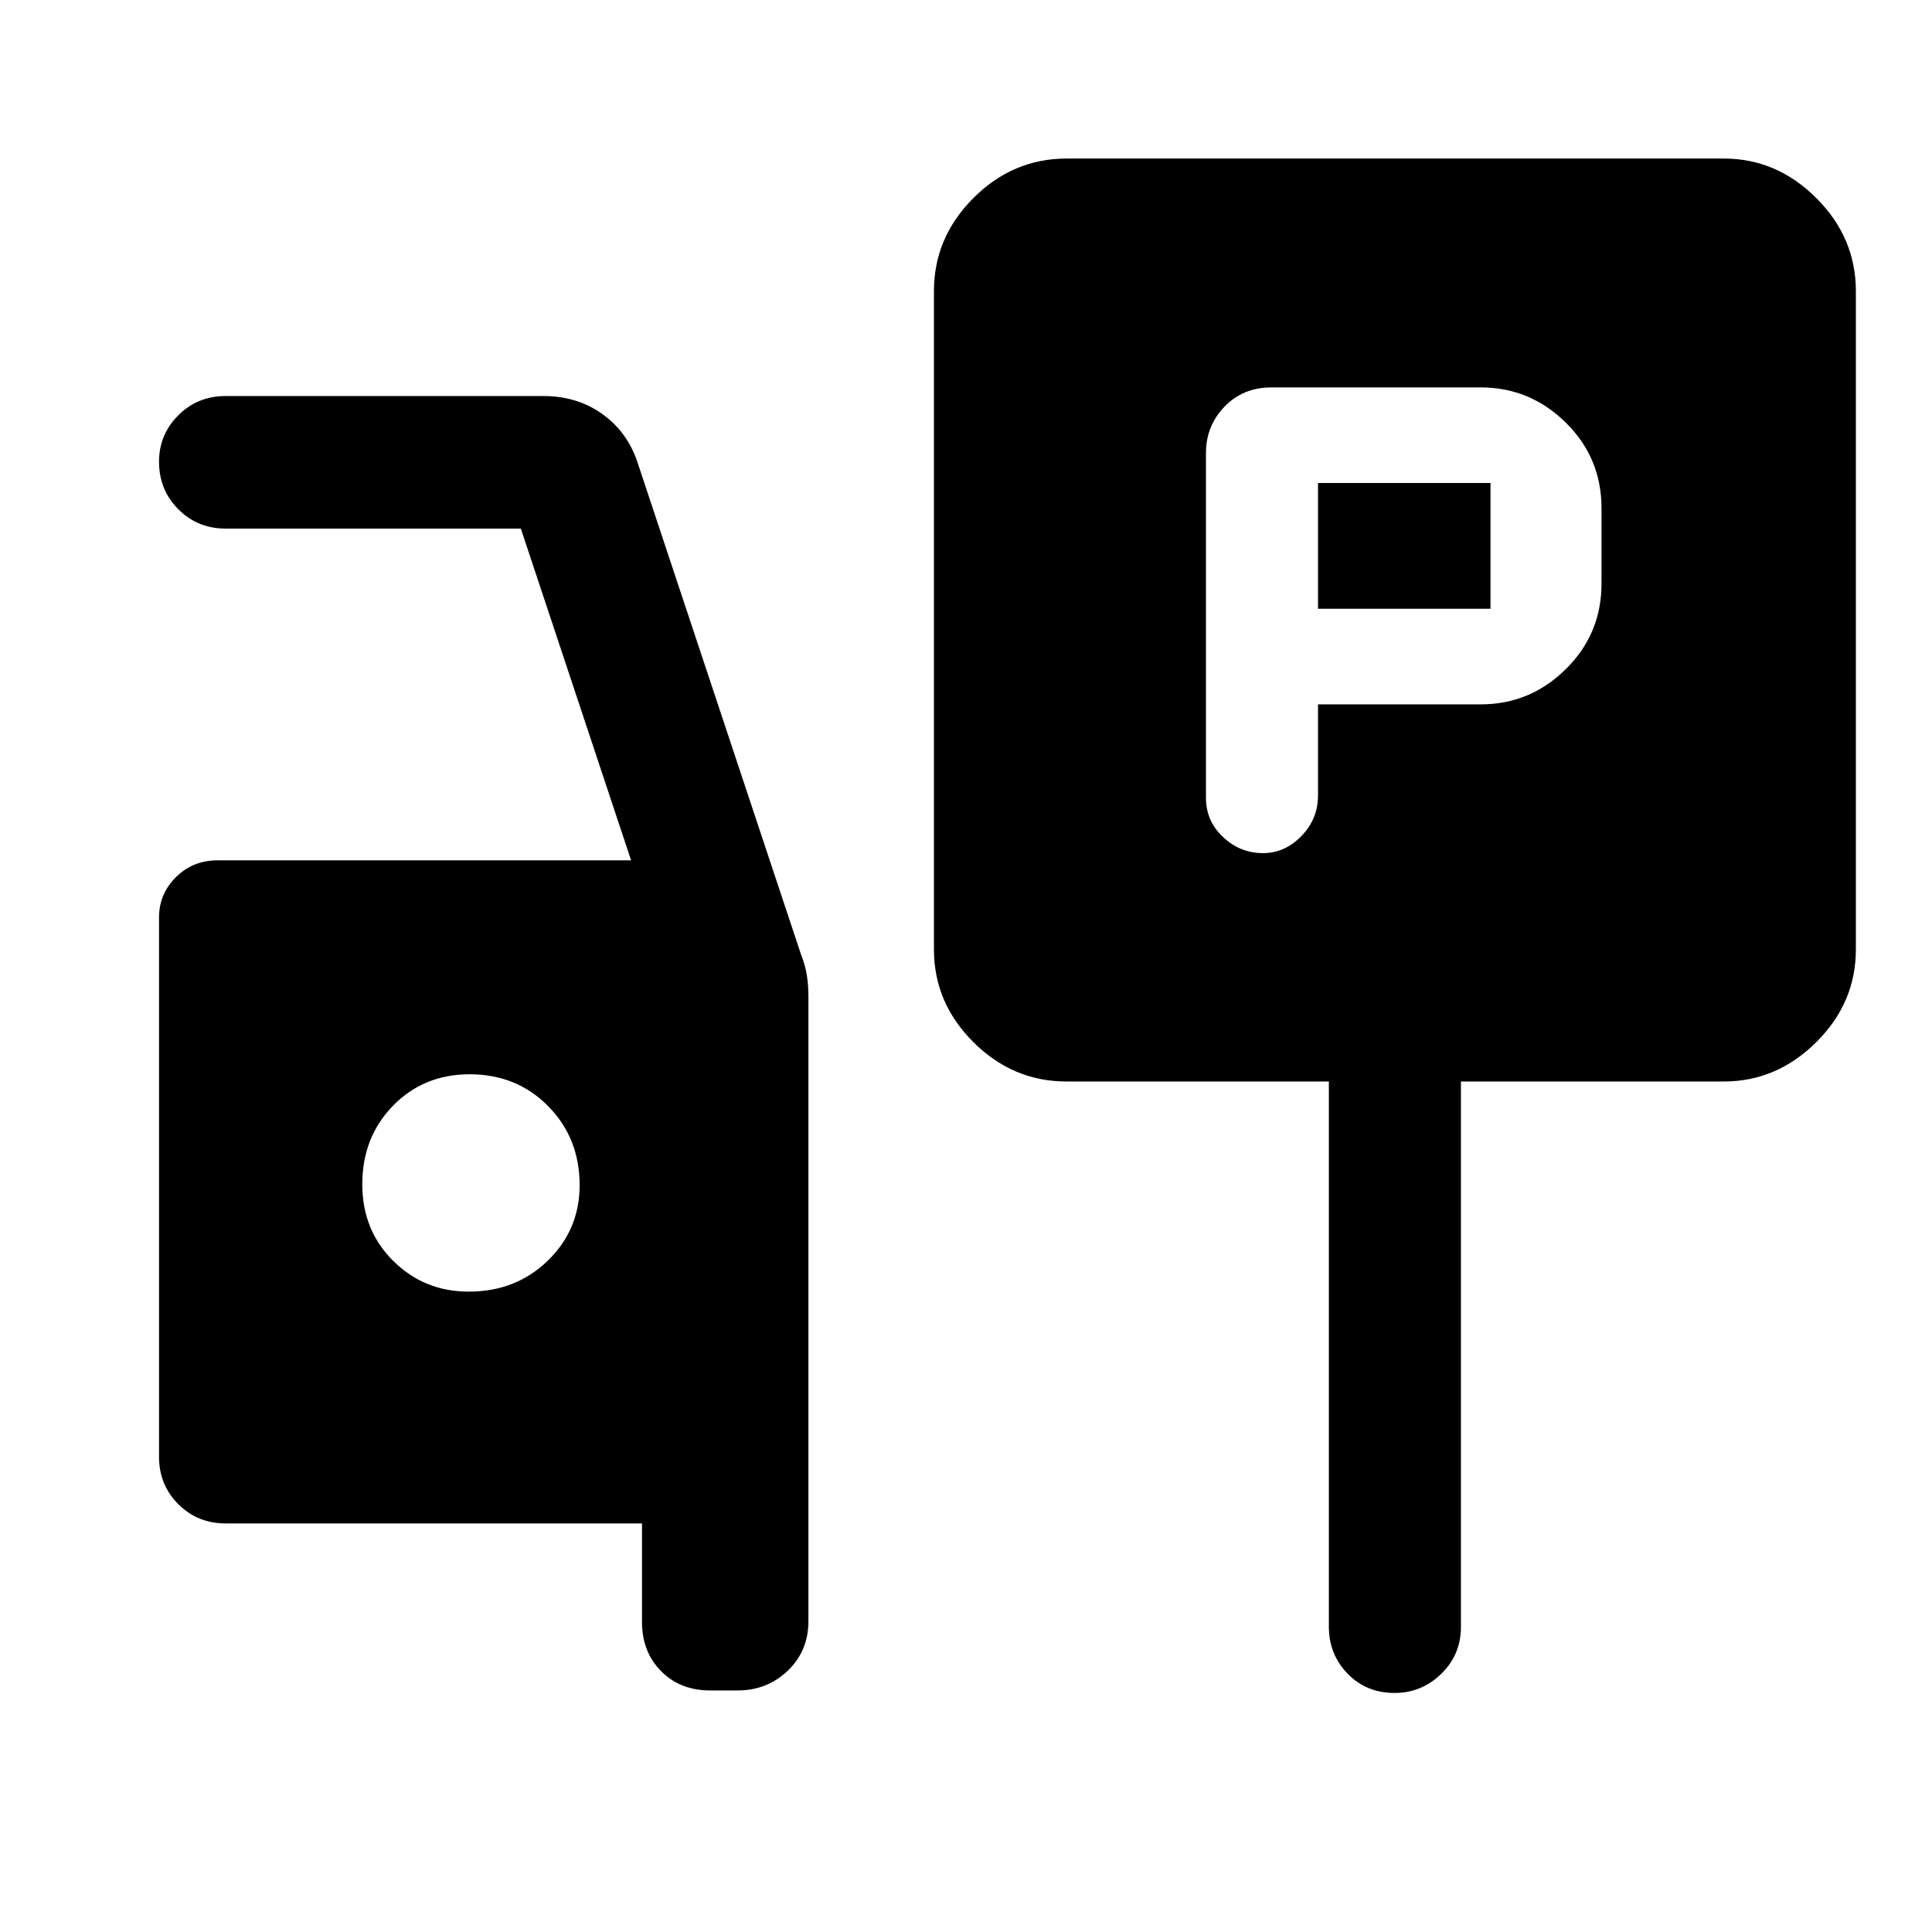 <svg xmlns="http://www.w3.org/2000/svg" height="48" viewBox="0 -960 960 960" width="48"><path d="M654.91-610h80.87q24.5 0 42.25-17.5t17.75-42.5v-37.5q0-25-17.75-42.5t-42.25-17.5H631.8q-14.14 0-23.35 9.57t-9.21 23v171.4q0 11.46 8.49 19.45 8.49 7.99 19.85 7.99 10.85 0 19.09-8.49t8.24-20.04V-610Zm0-47.5V-720h85.7v62.5h-85.7ZM529.93-422.61q-26.63 0-46.25-19.55-19.61-19.54-19.61-46.08v-327.11q0-26.63 19.61-46.25 19.62-19.62 46.25-19.62h326.61q26.29 0 45.96 19.62t19.67 46.25v327.11q0 26.54-19.67 46.08-19.67 19.55-45.96 19.55H725.93v271q0 13.79-9.76 23.31t-23.24 9.52q-13.97 0-23.3-9.57t-9.33-23.5v-270.76H529.93ZM352.98-120.02q-15.04 0-24.51-9.62-9.47-9.61-9.47-24.38v-49H112.09q-13.93 0-23.5-9.57t-9.57-23.5v-268q0-11.71 8.4-20.06 8.4-8.35 20.69-8.35h205.48L258.8-697.35H112.09q-13.93 0-23.5-9.62t-9.57-23.6q0-13.48 9.57-23.06 9.57-9.59 23.5-9.59h157.89q16.73 0 29.21 8.87t17.53 23.94L398-485.79q2.22 5.62 2.96 10.67.74 5.06.74 9.86v310.76q0 14.87-10.27 24.67-10.26 9.81-24.95 9.81h-13.5ZM232.9-318.2q23.45 0 39.29-15.38 15.83-15.38 15.83-37.5 0-23.45-15.65-39.28-15.64-15.84-39-15.84-22.85 0-38.1 15.65t-15.25 39q0 22.85 15.38 38.1 15.39 15.25 37.5 15.25Z"/></svg>